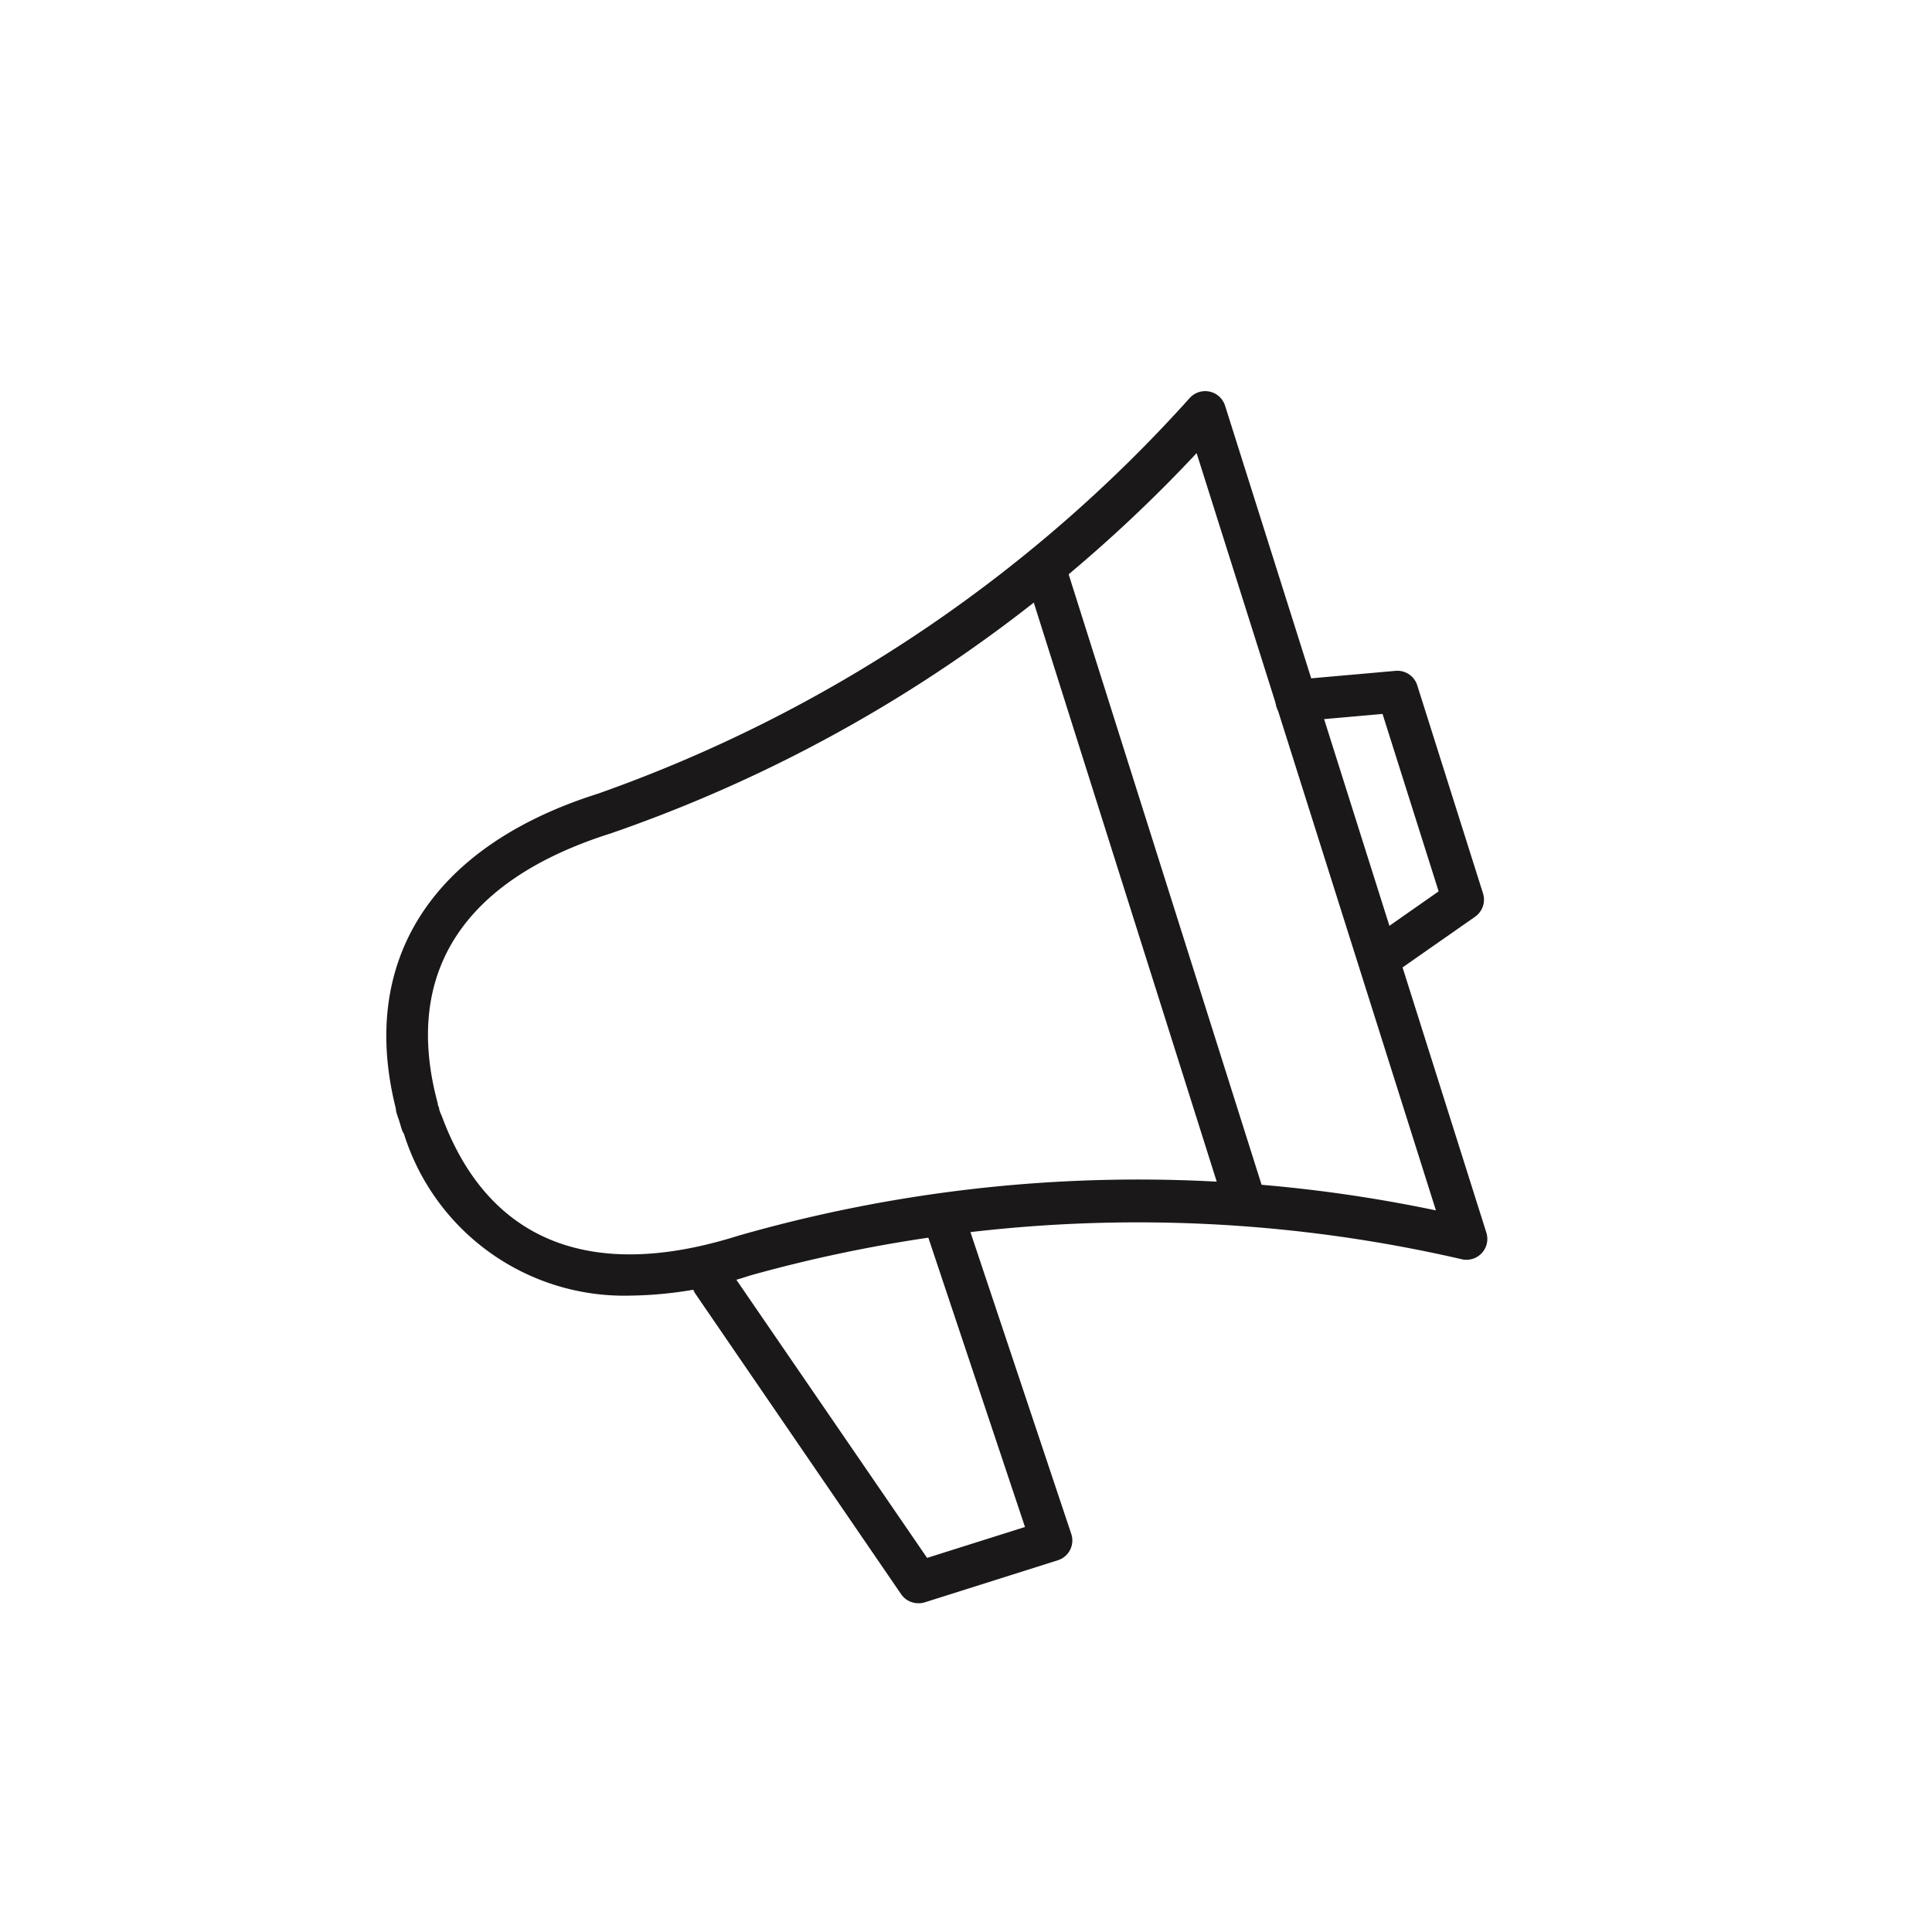 <svg xmlns="http://www.w3.org/2000/svg" width="30" height="30" viewBox="0 0 30 30">
    <defs>
        <style>
            .cls-1{fill:none}.cls-2{fill:#1a1818}
        </style>
    </defs>
    <g id="icon_more_06" transform="translate(-15 -432)">
        <path id="사각형_296" d="M0 0h30v30H0z" class="cls-1" data-name="사각형 296" transform="translate(15 432)"/>
        <g id="그룹_294" data-name="그룹 294" transform="translate(21 438.074)">
            <g id="그룹_290" data-name="그룹 290">
                <path id="패스_297" d="M6624.793 4766.48a3.586 3.586 0 0 1-3.527-2.513.283.283 0 0 1-.034-.07l-.032-.106-.011-.036a2.931 2.931 0 0 1-.034-.1.322.322 0 0 1-.015-.082c-.578-2.293.562-4.072 3.137-4.886a22.342 22.342 0 0 0 9.183-6.136.324.324 0 0 1 .557.111l4.057 12.84a.324.324 0 0 1-.392.411 22.379 22.379 0 0 0-11.041.255 6.182 6.182 0 0 1-1.848.312zm-2.961-2.836a.3.3 0 0 1 .02.042c.715 1.944 2.305 2.589 4.6 1.866a22.536 22.536 0 0 1 10.839-.395l-3.716-11.759a22.519 22.519 0 0 1-9.1 5.906c-2.291.724-3.221 2.166-2.69 4.168a.232.232 0 0 1 .009.046c0 .009.006.018.01.027l.009.028a.089.089 0 0 1 0 .014l.008.023zm2.544-4.648z" class="cls-2" data-name="패스 297" transform="translate(-6620.994 -4752.436)"/>
            </g>
            <g id="그룹_291" data-name="그룹 291" transform="translate(13.808 4.342)">
                <path id="패스_298" d="M6750.629 4797.428a.324.324 0 0 1-.187-.589l1.053-.737-.871-2.755-1.309.116a.324.324 0 0 1-.057-.646l1.568-.139a.323.323 0 0 1 .337.225l1.021 3.23a.324.324 0 0 1-.123.363l-1.249.873a.322.322 0 0 1-.183.059z" class="cls-2" data-name="패스 298" transform="translate(-6748.964 -4792.677)"/>
            </g>
            <g id="그룹_292" data-name="그룹 292" transform="translate(4.732 12.621)">
                <path id="패스_299" d="M6668.379 4875.6a.324.324 0 0 1-.267-.14l-3.2-4.673a.324.324 0 0 1 .534-.366l3.069 4.475 1.52-.48-1.533-4.589a.324.324 0 0 1 .614-.205l1.637 4.9a.322.322 0 0 1-.209.411l-2.062.652a.321.321 0 0 1-.103.015z" class="cls-2" data-name="패스 299" transform="translate(-6664.851 -4869.4)"/>
            </g>
            <g id="그룹_293" data-name="그룹 293" transform="translate(9.957 2.604)">
                <path id="패스_300" d="M6716.61 4786.739a.323.323 0 0 1-.309-.227l-3.007-9.518a.324.324 0 0 1 .617-.2l3.008 9.518a.323.323 0 0 1-.211.406.3.3 0 0 1-.098.021z" class="cls-2" data-name="패스 300" transform="translate(-6713.28 -4776.573)"/>
            </g>
        </g>
    </g>
</svg>
